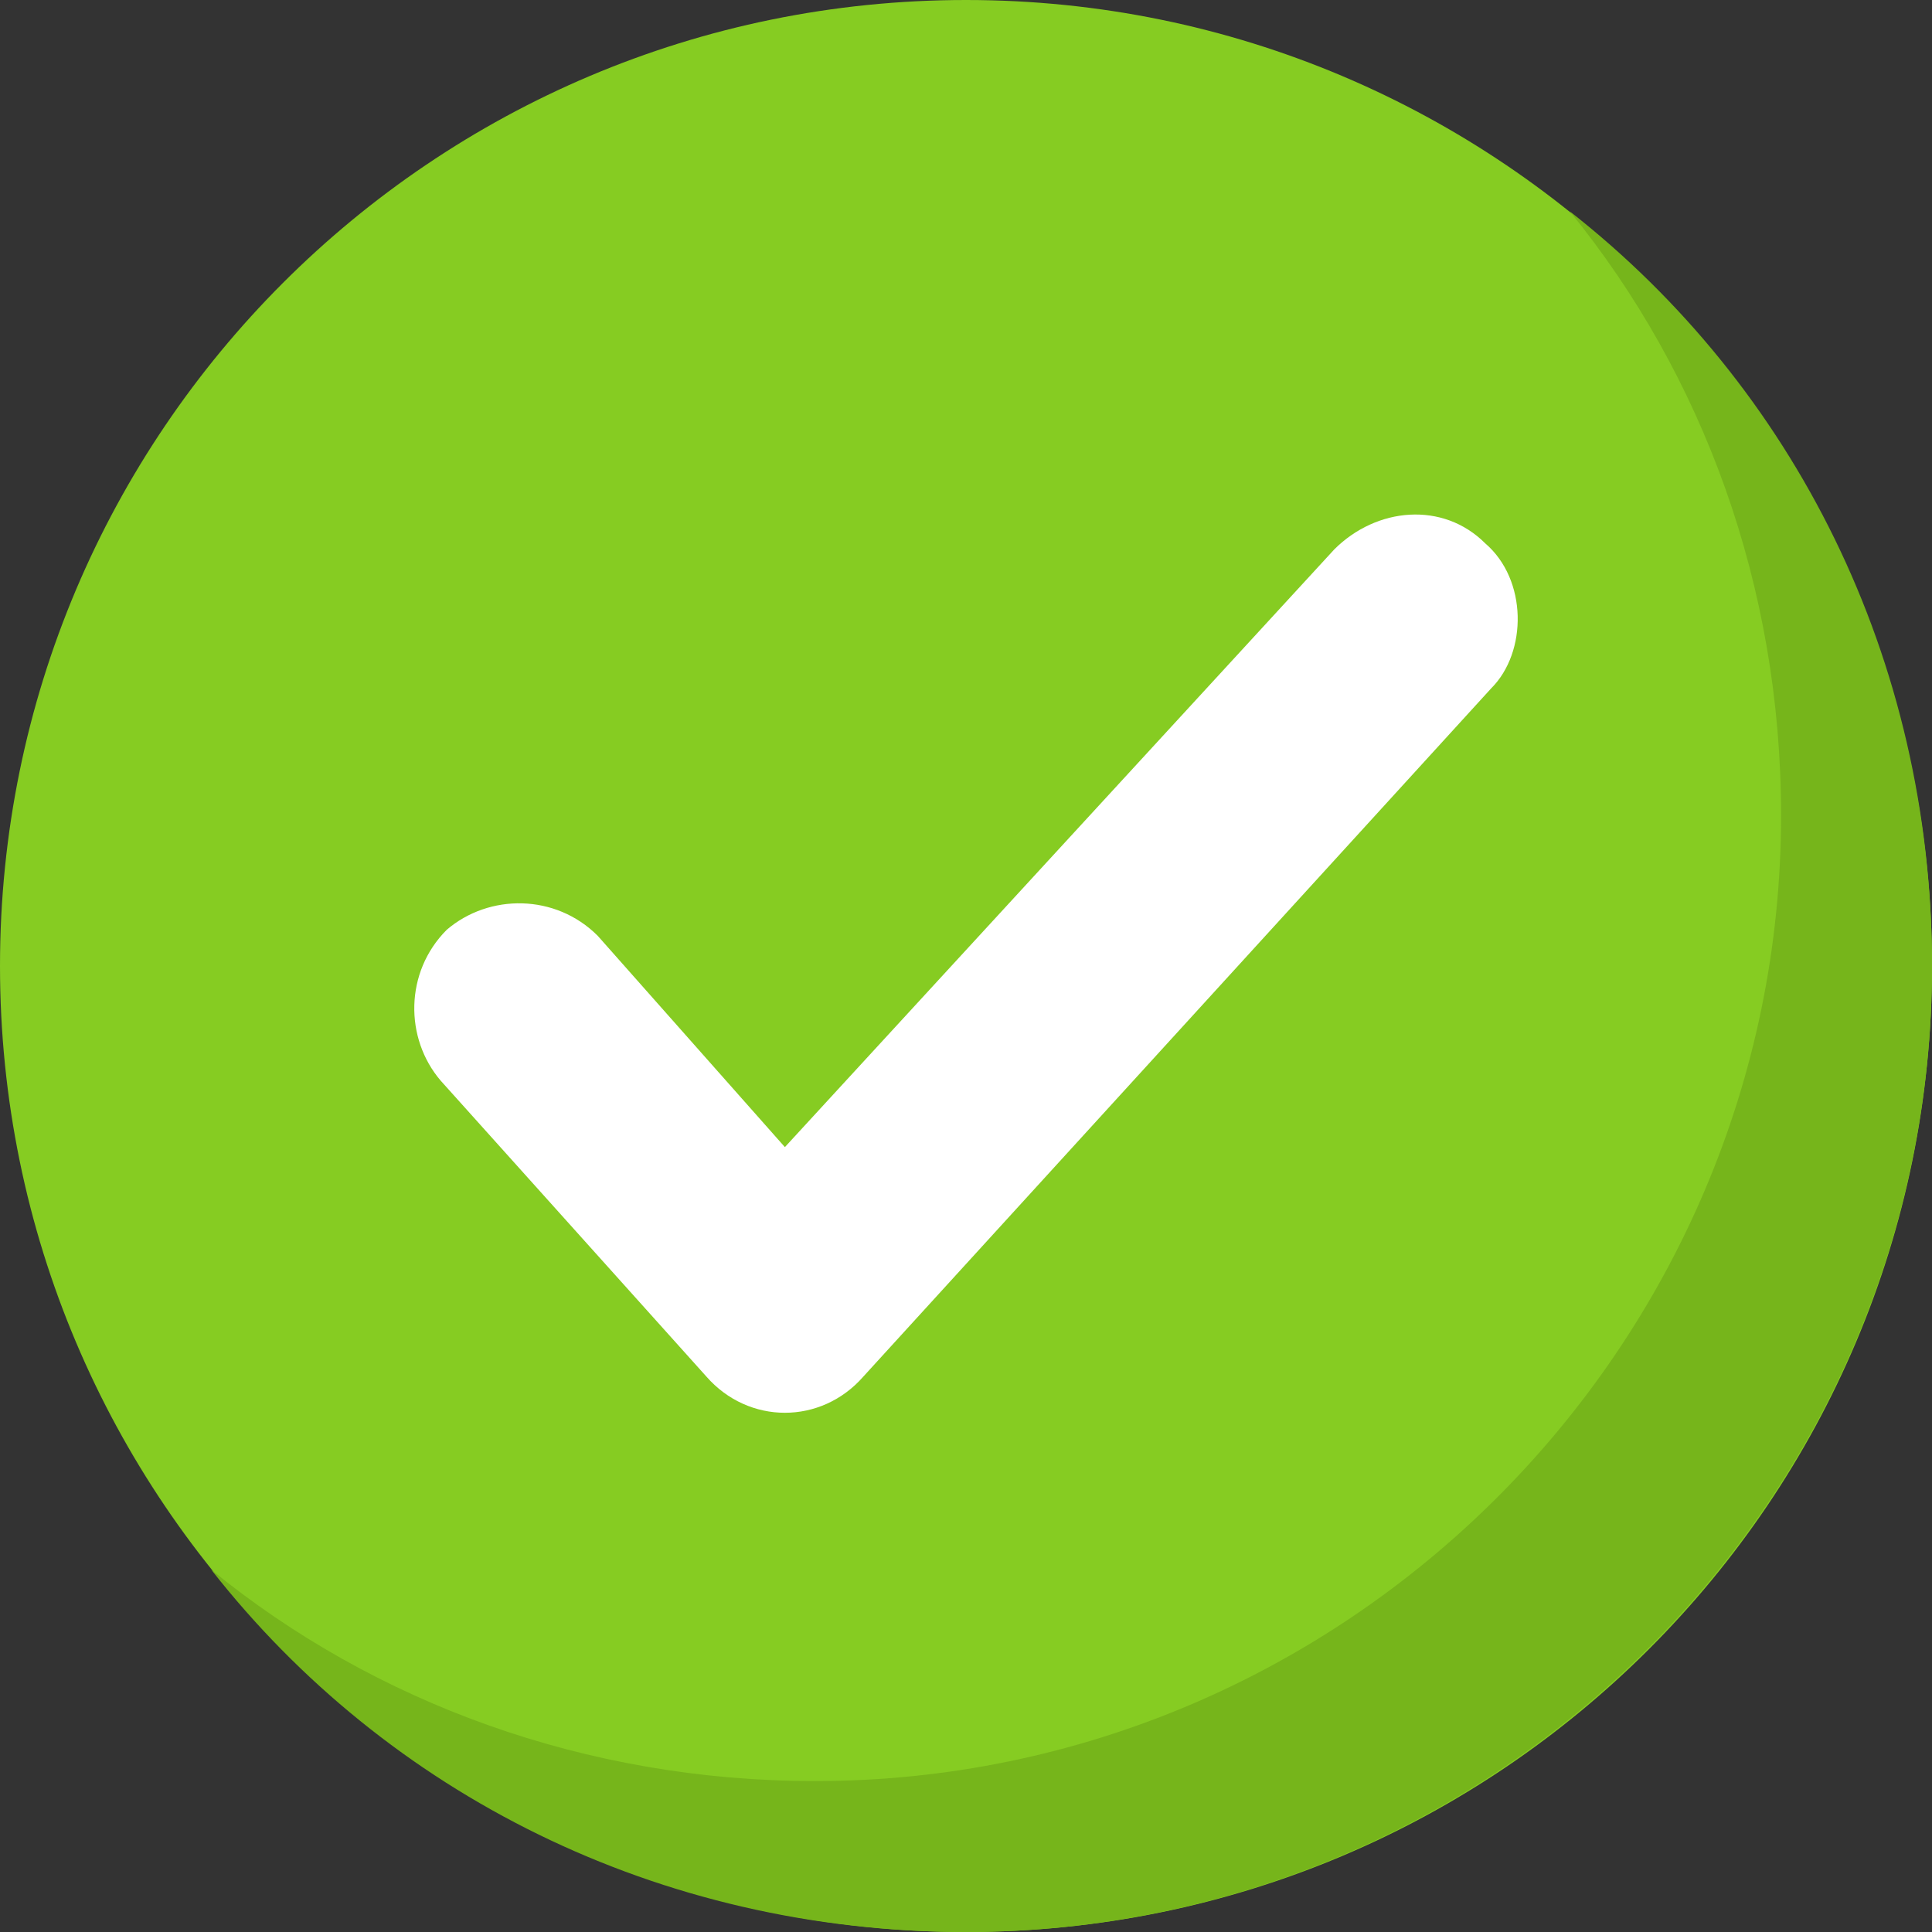 <svg width="90" height="90" viewBox="0 0 90 90" fill="none" xmlns="http://www.w3.org/2000/svg">
<rect x="0" y="0" width="90" height="90" fill="#333333" stroke="none"/>
<g clip-path="url(#clip0)">
<path d="M45 90C69.853 90 90 69.853 90 45C90 20.147 69.853 0 45 0C20.147 0 0 20.147 0 45C0 69.853 20.147 90 45 90Z" fill="#86CC22"/>
<path d="M90 45C90 69.75 69.75 90 45 90C30.656 90 18 83.531 9.844 73.125C17.438 79.312 27.281 82.969 37.969 82.969C62.719 82.969 82.969 62.719 82.969 37.969C82.969 27.281 79.312 17.438 73.125 9.844C83.531 18 90 30.656 90 45Z" fill="#76B51B"/>
<path d="M69.469 32.062L40.219 64.125C38.25 66.375 34.875 66.375 32.906 64.125L20.531 50.344C18.844 48.375 18.844 45.281 20.812 43.312C22.781 41.625 25.875 41.625 27.844 43.593L36.563 53.437L62.156 25.593C64.125 23.625 67.219 23.343 69.188 25.312C71.156 27 71.156 30.375 69.469 32.062Z" fill="white"/>
</g>
<defs>
<clipPath id="clip0">
<rect width="90" height="90" fill="white"/>
</clipPath>
</defs>
</svg>
